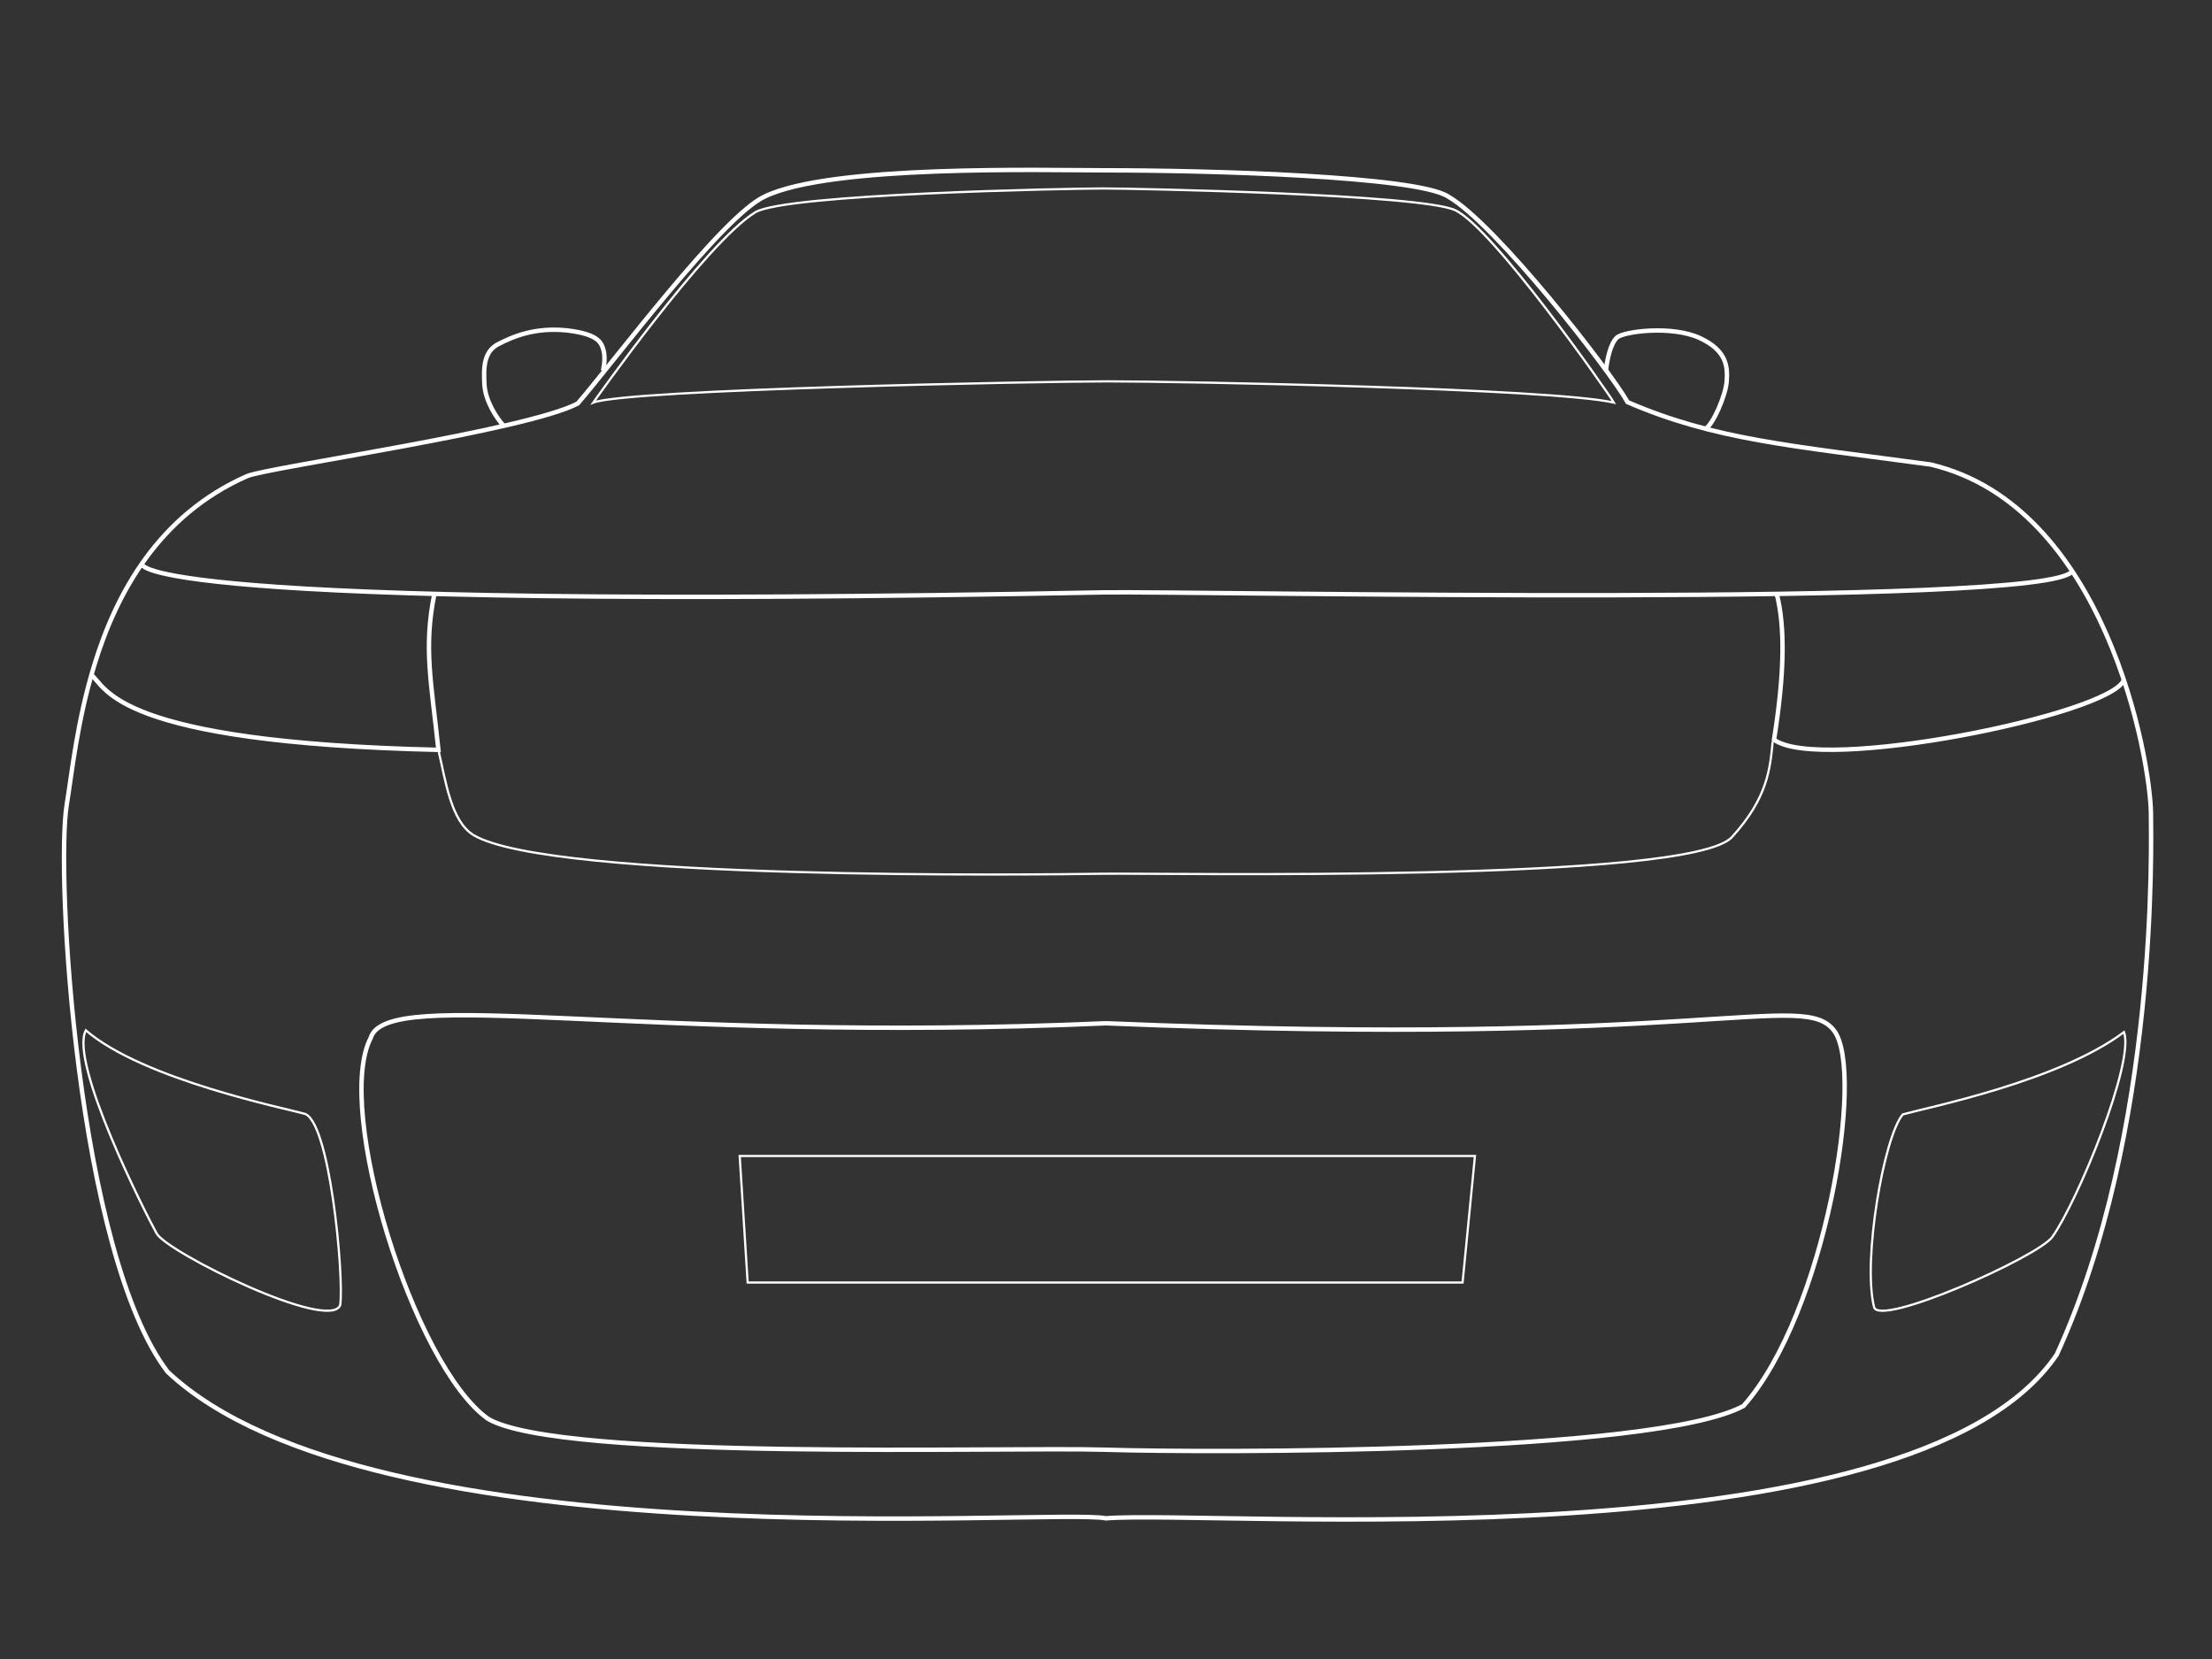 <svg version="1.1" id="Calque_1" xmlns="http://www.w3.org/2000/svg" x="0" y="0" viewBox="0 0 500 375" style="enable-background:new 0 0 500 375" xml:space="preserve"><rect x="0" y="0" width="500" height="375" fill="#333333" stroke="none"/><style>.st1,.st2{fill:none;stroke:#fff;stroke-miterlimit:10}.st2{stroke-width:.5}</style><g id="Calque_2_00000127751836246881350750000016325509300542913167_"><path class="st1" d="M172.9 44.4c14.9-7.2 63-5.9 77.1-5.9 23.3 0 70.1 1.3 77.3 5.9 10.7 6.1 36.5 39.2 40.6 46.5 19.7 8.5 36.7 9.8 68.5 14.1 39.5 9.3 49.7 66.5 49.8 79 0 6 1.8 71.9-21.3 122.2-32.7 48.3-190.6 35-214.9 37-12.2-2.4-165.6 10.6-212.1-33.1-20.4-26.6-25.4-112.8-22.8-128.3 1.1-6.7 2.3-18.7 6.2-31.4 5-16.4 14.6-34 34.6-42.8 4.9-2 63.2-10.3 74.7-16.4 8.2-9.5 32.8-42.5 42.3-46.8z"/><path class="st1" d="M83.8 234.6c3.6-11.9 60.9 1.3 166.2-3.3 135.4 5.6 157.6-7.6 164.6 1.7s-2 63.9-20.5 84.8c-20.2 10.9-120.9 10.6-144.1 9.9s-123.5 2.6-139.7-7c-16.9-12-34.8-70.2-26.5-86.1zM468.4 129.1c-4.8 8.4-198.5 4.5-218.9 4.8-221 4.3-217.4-6.4-217.4-6.4M113.9 96.3c-1.7-1.8-4.2-5.7-4.4-9.4-.2-3.7-.2-7.4 3.1-9.1 3.3-1.7 8.3-3.9 15.7-3.1 7.3.9 7.7 2.9 8.2 4.8.4 1.9-.2 4.3-.2 4.3M363 83.7c.3-2.5 1-6 2.5-7.4s12.4-2.8 18.7.1c6.3 2.9 6.3 6.7 6.1 9.8-.2 3.1-3.1 9.9-4.9 10.8"/><path class="st2" d="M167.2 261.3h166.2l-2.8 28.6H169zM134.1 91s25.5-36.2 36.6-43c6.8-4.2 71.3-5.4 78.6-5.4 7.4 0 71.8 1.3 79.6 4.9 8.5 3.9 34.7 41.4 35.9 43.5-14.1-3.2-97.1-4.8-114.5-4.8-15.2 0-108.5 1.8-116.2 4.8z"/><path class="st1" d="M20.7 152.6c3.4 2.8 5.3 15.2 78.4 16.9-1.6-15.3-3.4-23.1-.9-35.3M480.1 153.7c-3.2 7.9-68.8 21.1-79.1 13.5 2.4-15.1 2.5-25.6.6-33"/><path class="st2" d="M99.2 170c1.5 6.3 2.7 15.7 7.9 18.8 17.5 10.3 127.7 8.9 142.2 8.7s132.8 2.1 142.2-8.3c8-8.8 8.6-15.3 9.2-21.6M19.4 232.9c13 11.2 45.5 17.7 49.2 18.8 5.9.8 9.2 36.9 8.3 43.3-2.4 6.2-39.1-11.9-41.5-16.2s-19.8-38.6-16-45.9zM480.1 233.3c-14.8 11.1-43.9 16.9-50 18.6-4.3 5.1-9.1 33-6.5 43.5.9 4.8 37.1-11.3 40.3-15.8 5.7-8 18.7-39.6 16.2-46.3z"/></g></svg>
